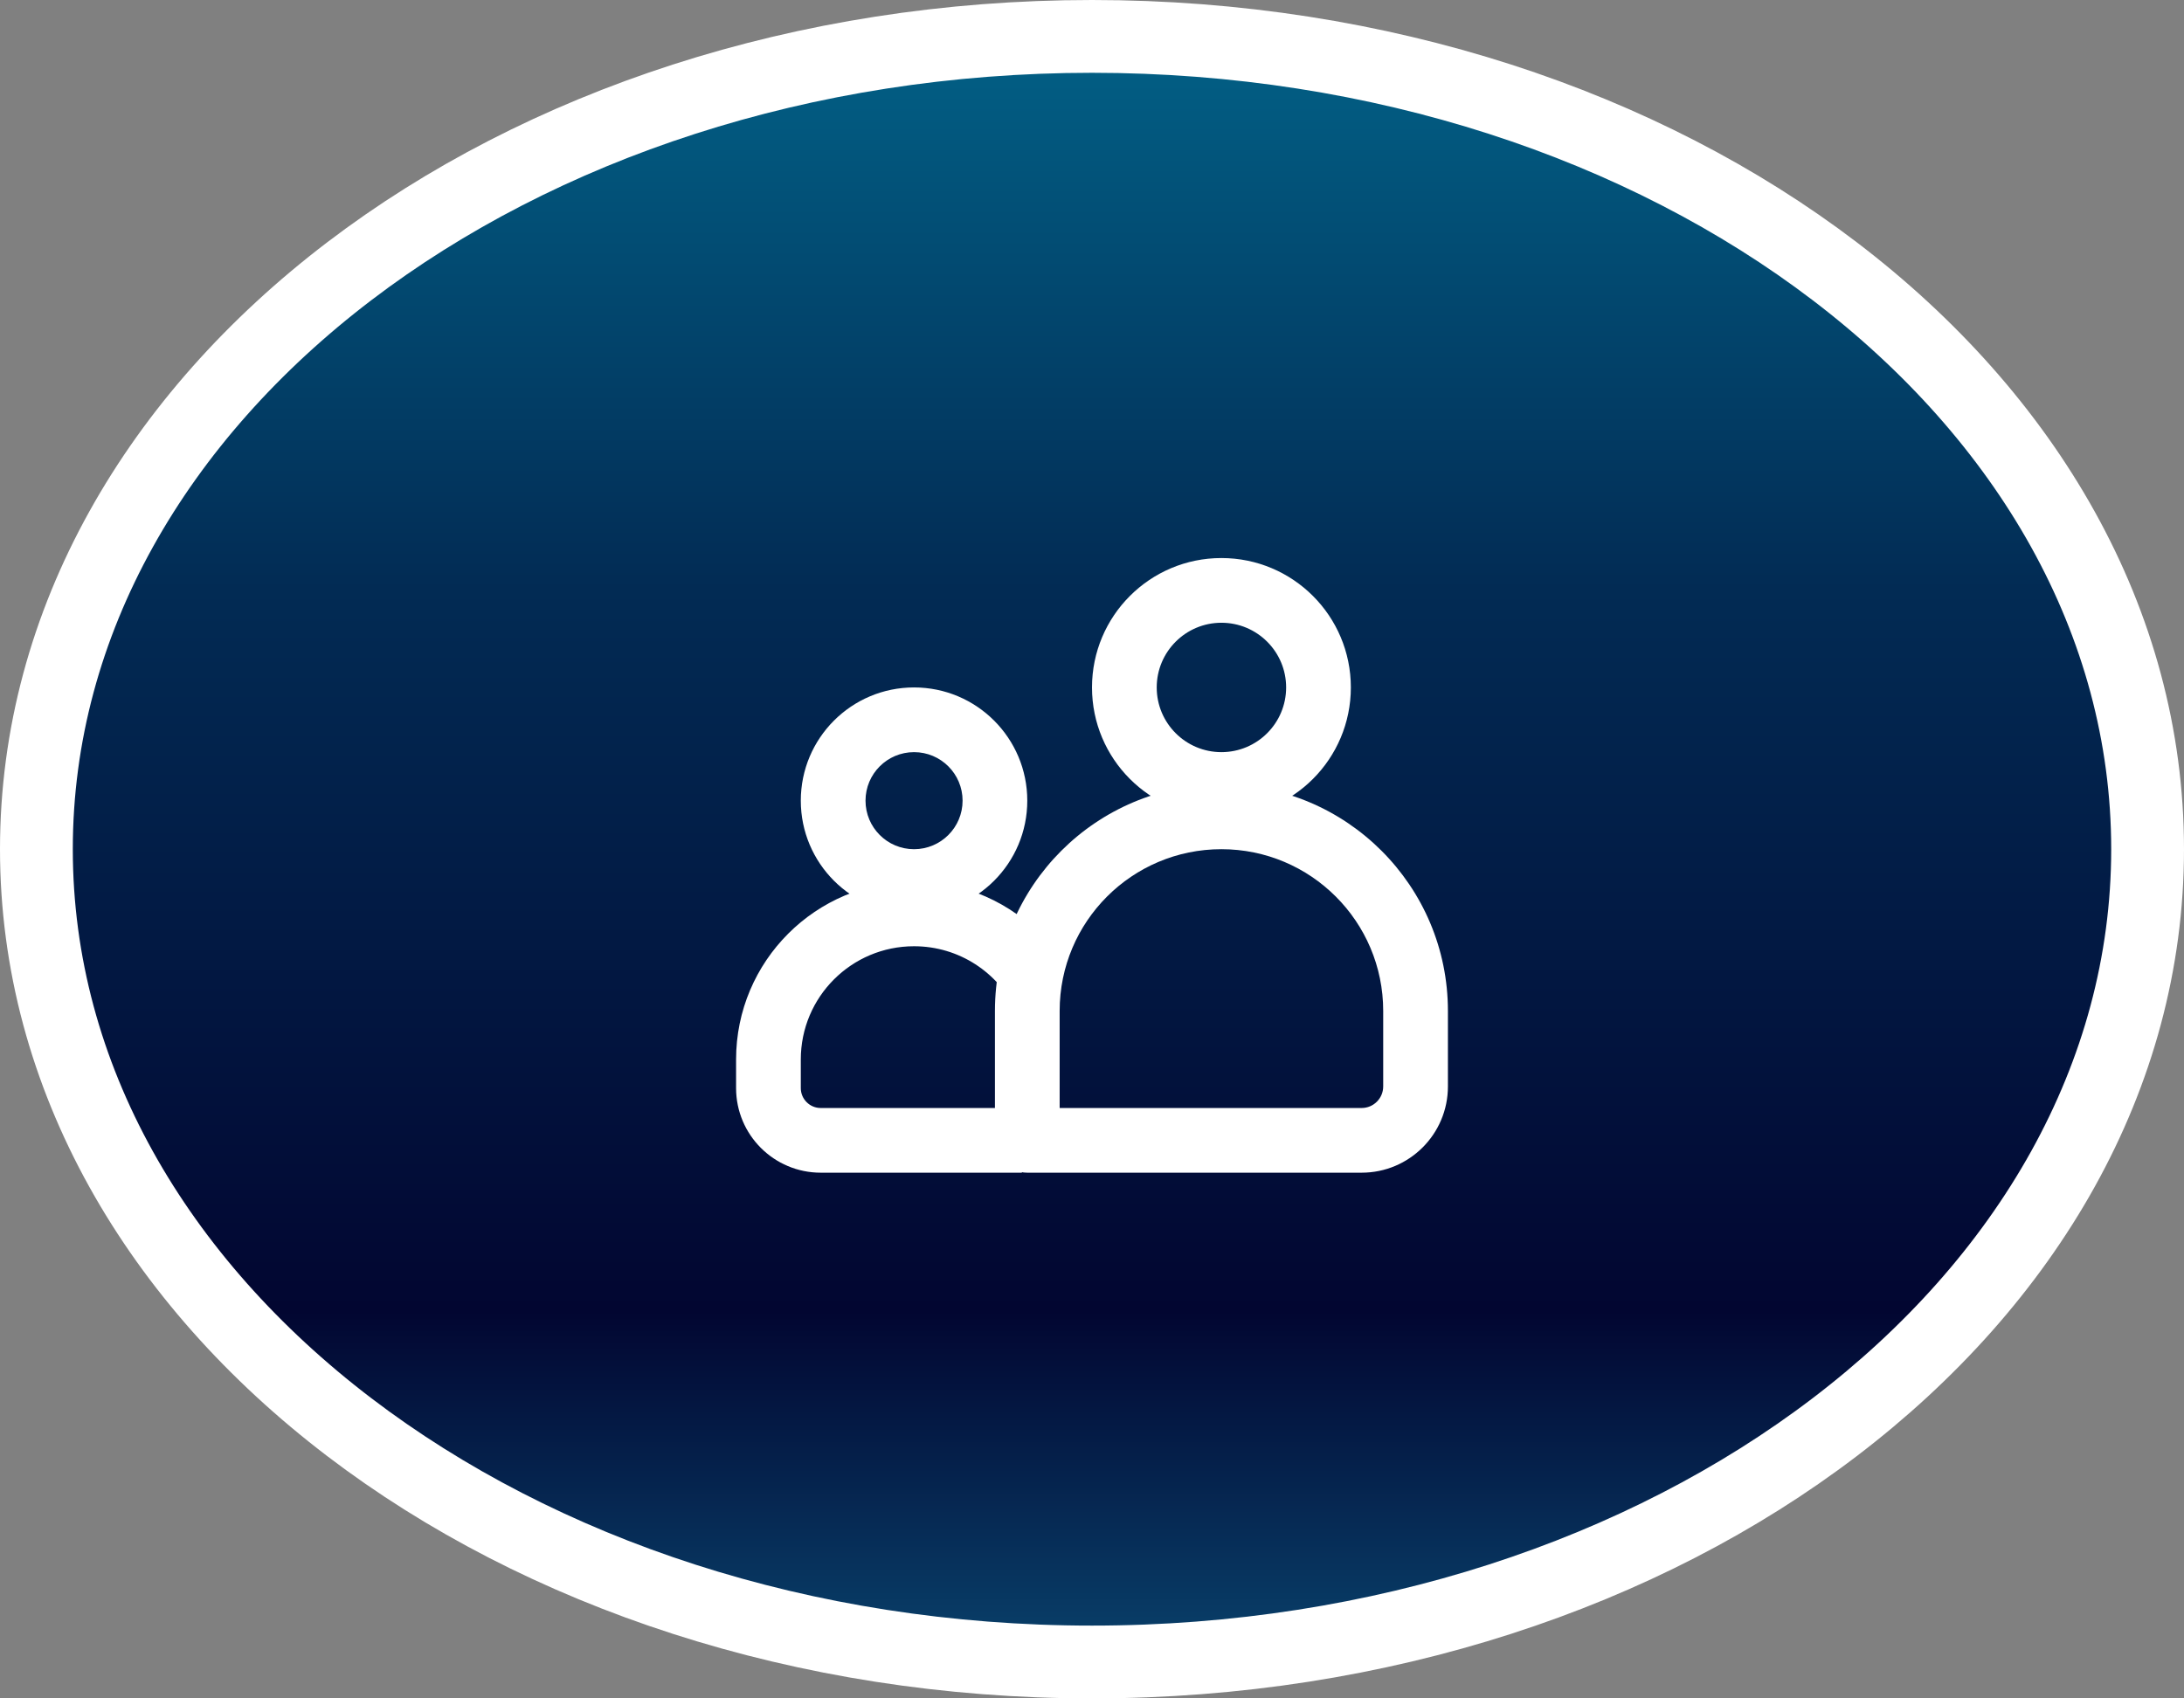<svg width="90" height="70" viewBox="0 0 90 70" fill="none" xmlns="http://www.w3.org/2000/svg">
<rect x="0" y="0" width="90" height="70" fill="#808080" stroke="none"/>
<path d="M45 1.5C56.897 1.5 67.723 5.173 75.607 11.18C83.493 17.188 88.5 25.596 88.5 35C88.5 44.404 83.493 52.812 75.607 58.82C67.723 64.828 56.897 68.5 45 68.5C33.103 68.5 22.277 64.828 14.393 58.82C6.507 52.812 1.5 44.404 1.5 35C1.5 25.596 6.507 17.188 14.393 11.18C22.277 5.173 33.103 1.5 45 1.5Z" fill="url(#paint0_linear_1_158)" stroke="white" stroke-width="3"/>
<path fill-rule="evenodd" clip-rule="evenodd" d="M41 41.667C41 36.512 45.179 32.333 50.333 32.333C55.488 32.333 59.667 36.512 59.667 41.667V44.778C59.667 46.742 58.075 48.333 56.111 48.333H42.333C41.597 48.333 41 47.736 41 47V41.667ZM50.333 35C46.651 35 43.667 37.985 43.667 41.667V45.667H56.111C56.602 45.667 57 45.269 57 44.778V41.667C57 37.985 54.015 35 50.333 35Z" fill="white"/>
<path d="M30.333 43.667C30.333 39.617 33.617 36.333 37.667 36.333C39.768 36.333 41.663 37.217 43 38.633L41.884 41.667C41.135 40.09 39.528 39 37.667 39C35.089 39 33 41.089 33 43.667V44.846C33 45.299 33.367 45.667 33.821 45.667H42.111V48.333H33.821C31.895 48.333 30.333 46.772 30.333 44.846V43.667Z" fill="white"/>
<path fill-rule="evenodd" clip-rule="evenodd" d="M50.333 31C51.806 31 53 29.806 53 28.333C53 26.861 51.806 25.667 50.333 25.667C48.861 25.667 47.667 26.861 47.667 28.333C47.667 29.806 48.861 31 50.333 31ZM50.333 33.667C53.279 33.667 55.667 31.279 55.667 28.333C55.667 25.388 53.279 23 50.333 23C47.388 23 45 25.388 45 28.333C45 31.279 47.388 33.667 50.333 33.667Z" fill="white"/>
<path fill-rule="evenodd" clip-rule="evenodd" d="M37.667 35C38.771 35 39.667 34.105 39.667 33C39.667 31.895 38.771 31 37.667 31C36.562 31 35.667 31.895 35.667 33C35.667 34.105 36.562 35 37.667 35ZM37.667 37.667C40.244 37.667 42.333 35.577 42.333 33C42.333 30.423 40.244 28.333 37.667 28.333C35.089 28.333 33 30.423 33 33C33 35.577 35.089 37.667 37.667 37.667Z" fill="white"/>
<defs>
<linearGradient id="paint0_linear_1_158" x1="45" y1="3" x2="45" y2="67" gradientUnits="userSpaceOnUse">
<stop stop-color="#025D83"/>
<stop offset="0.333" stop-color="#022B54"/>
<stop offset="0.797" stop-color="#020631"/>
<stop offset="1" stop-color="#083C66"/>
</linearGradient>
</defs>
</svg>
